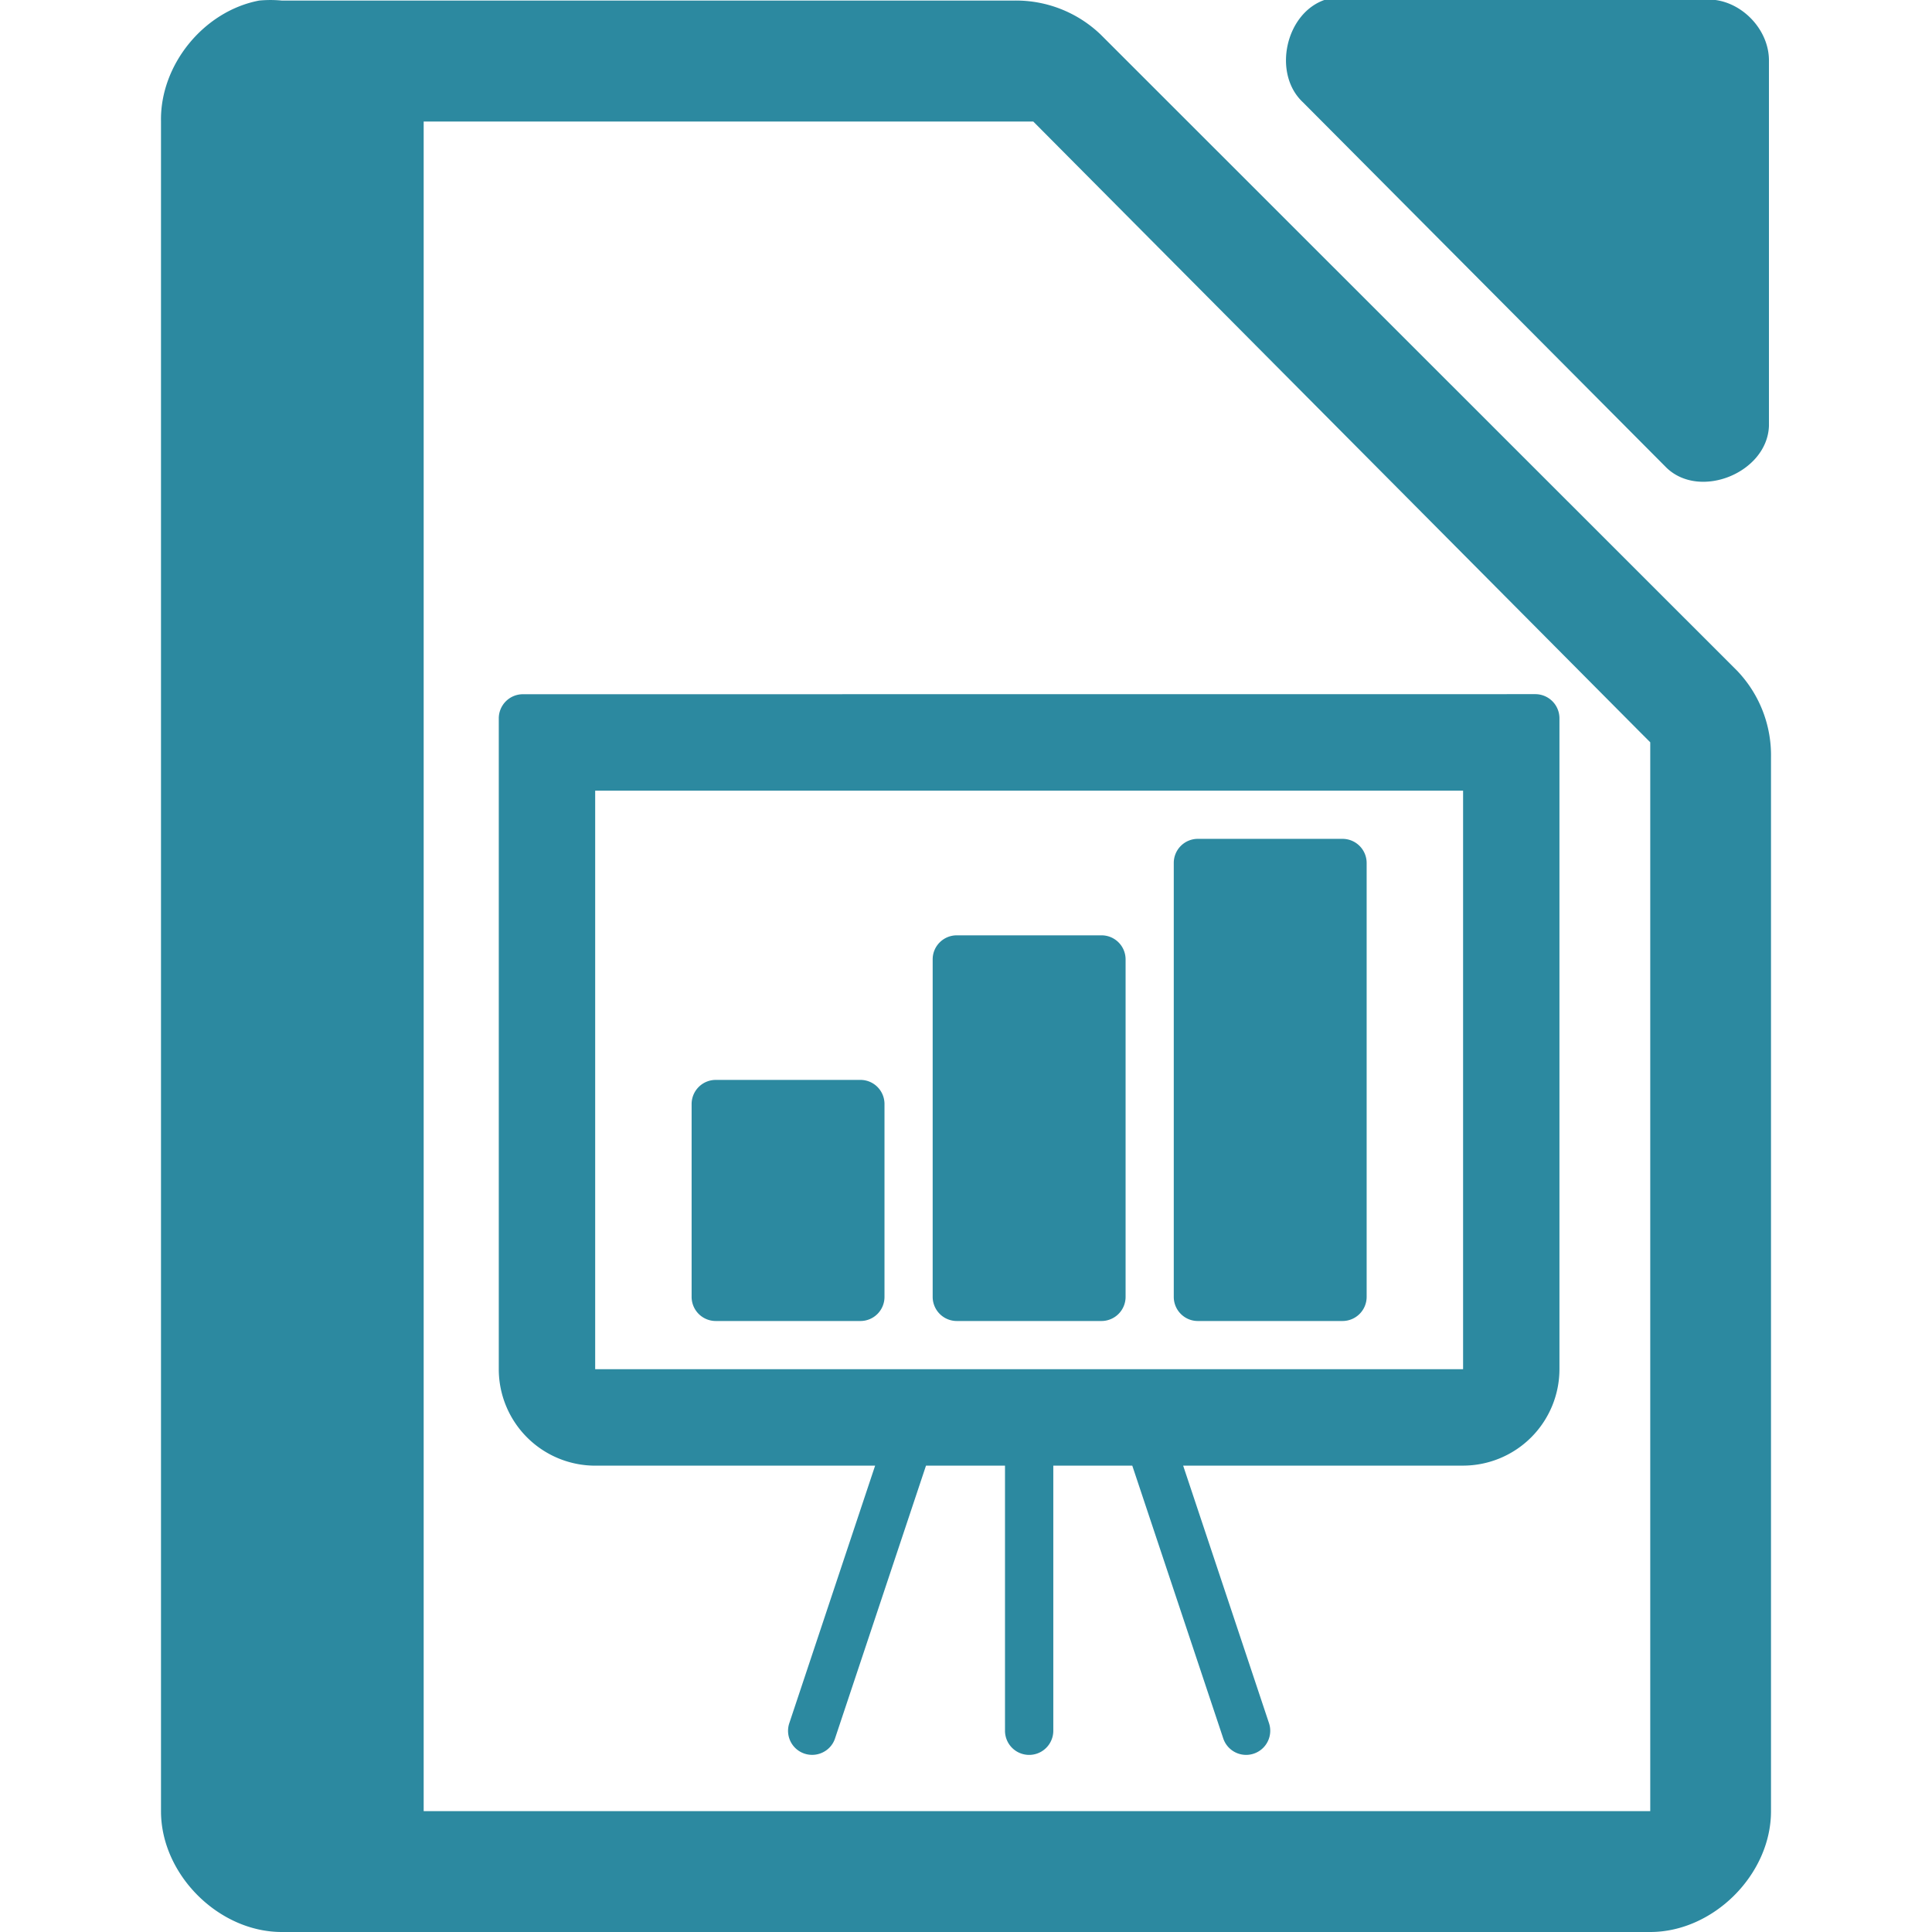 <svg xmlns="http://www.w3.org/2000/svg" width="48" height="48"><path style="line-height:normal;text-indent:0;text-align:start;text-decoration-line:none;text-transform:none;marker:none" d="M32.938-.012c-.999.32-1.335 1.84-.565 2.555l9.035 9.082c.835.796 2.497.115 2.541-1.041V1.502c0-.793-.717-1.514-1.506-1.514h-9.035a1.548 1.548 0 0 0-.47 0zm-26.5.026C5.062.276 3.974 1.612 4 3.012V45c0 1.57 1.43 3 3 3h34c1.57 0 3-1.43 3-3V18.818a3.038 3.038 0 0 0-.844-2.156L27.344.857a3.038 3.038 0 0 0-2.157-.843H7a2.938 2.938 0 0 0-.563 0zM7 3.02h18.672l.187.188 14.907 15 .234.234v26.555H7V3.771z" color="#000" font-weight="400" font-family="Andale Mono" overflow="visible" fill="#2c89a0"/><path style="line-height:normal;text-indent:0;text-align:start;text-decoration-line:none;text-transform:none;marker:none" d="M12.992 17.248a.6.6 0 0 0-.6.6v16.17a2.398 2.398 0 0 0 2.395 2.396h6.955l-2.132 6.398a.597.597 0 0 0 .568.787c.25 0 .485-.157.568-.408l2.26-6.777h1.963V43a.599.599 0 0 0 1.2 0v-6.587h1.962l2.26 6.777a.598.598 0 0 0 1.137-.379l-2.133-6.398h6.955a2.398 2.398 0 0 0 2.394-2.397v-16.17a.6.6 0 0 0-.6-.6zm1.795 2.396H36.35v14.373H14.787zm14.973 1.197a.598.598 0 0 0-.598.6v10.78c0 .33.267.599.598.599h3.594a.6.6 0 0 0 .6-.6V21.44a.6.6 0 0 0-.6-.599zm-5.988 2.397c-.331 0-.6.266-.6.597v8.385a.6.6 0 0 0 .6.6h3.593a.6.6 0 0 0 .6-.6v-8.385a.598.598 0 0 0-.6-.597zm-5.989 3.592a.6.6 0 0 0-.6.6v4.79a.6.6 0 0 0 .6.6h3.594a.598.598 0 0 0 .598-.6v-4.79c0-.332-.267-.6-.598-.6z" color="#000" font-weight="400" font-family="Andale Mono" overflow="visible" fill="#2c89a0"/><rect width="5.321" height="44.152" x="5.205" y="1.69" rx="0" ry="0" fill="#2c89a0"/></svg>